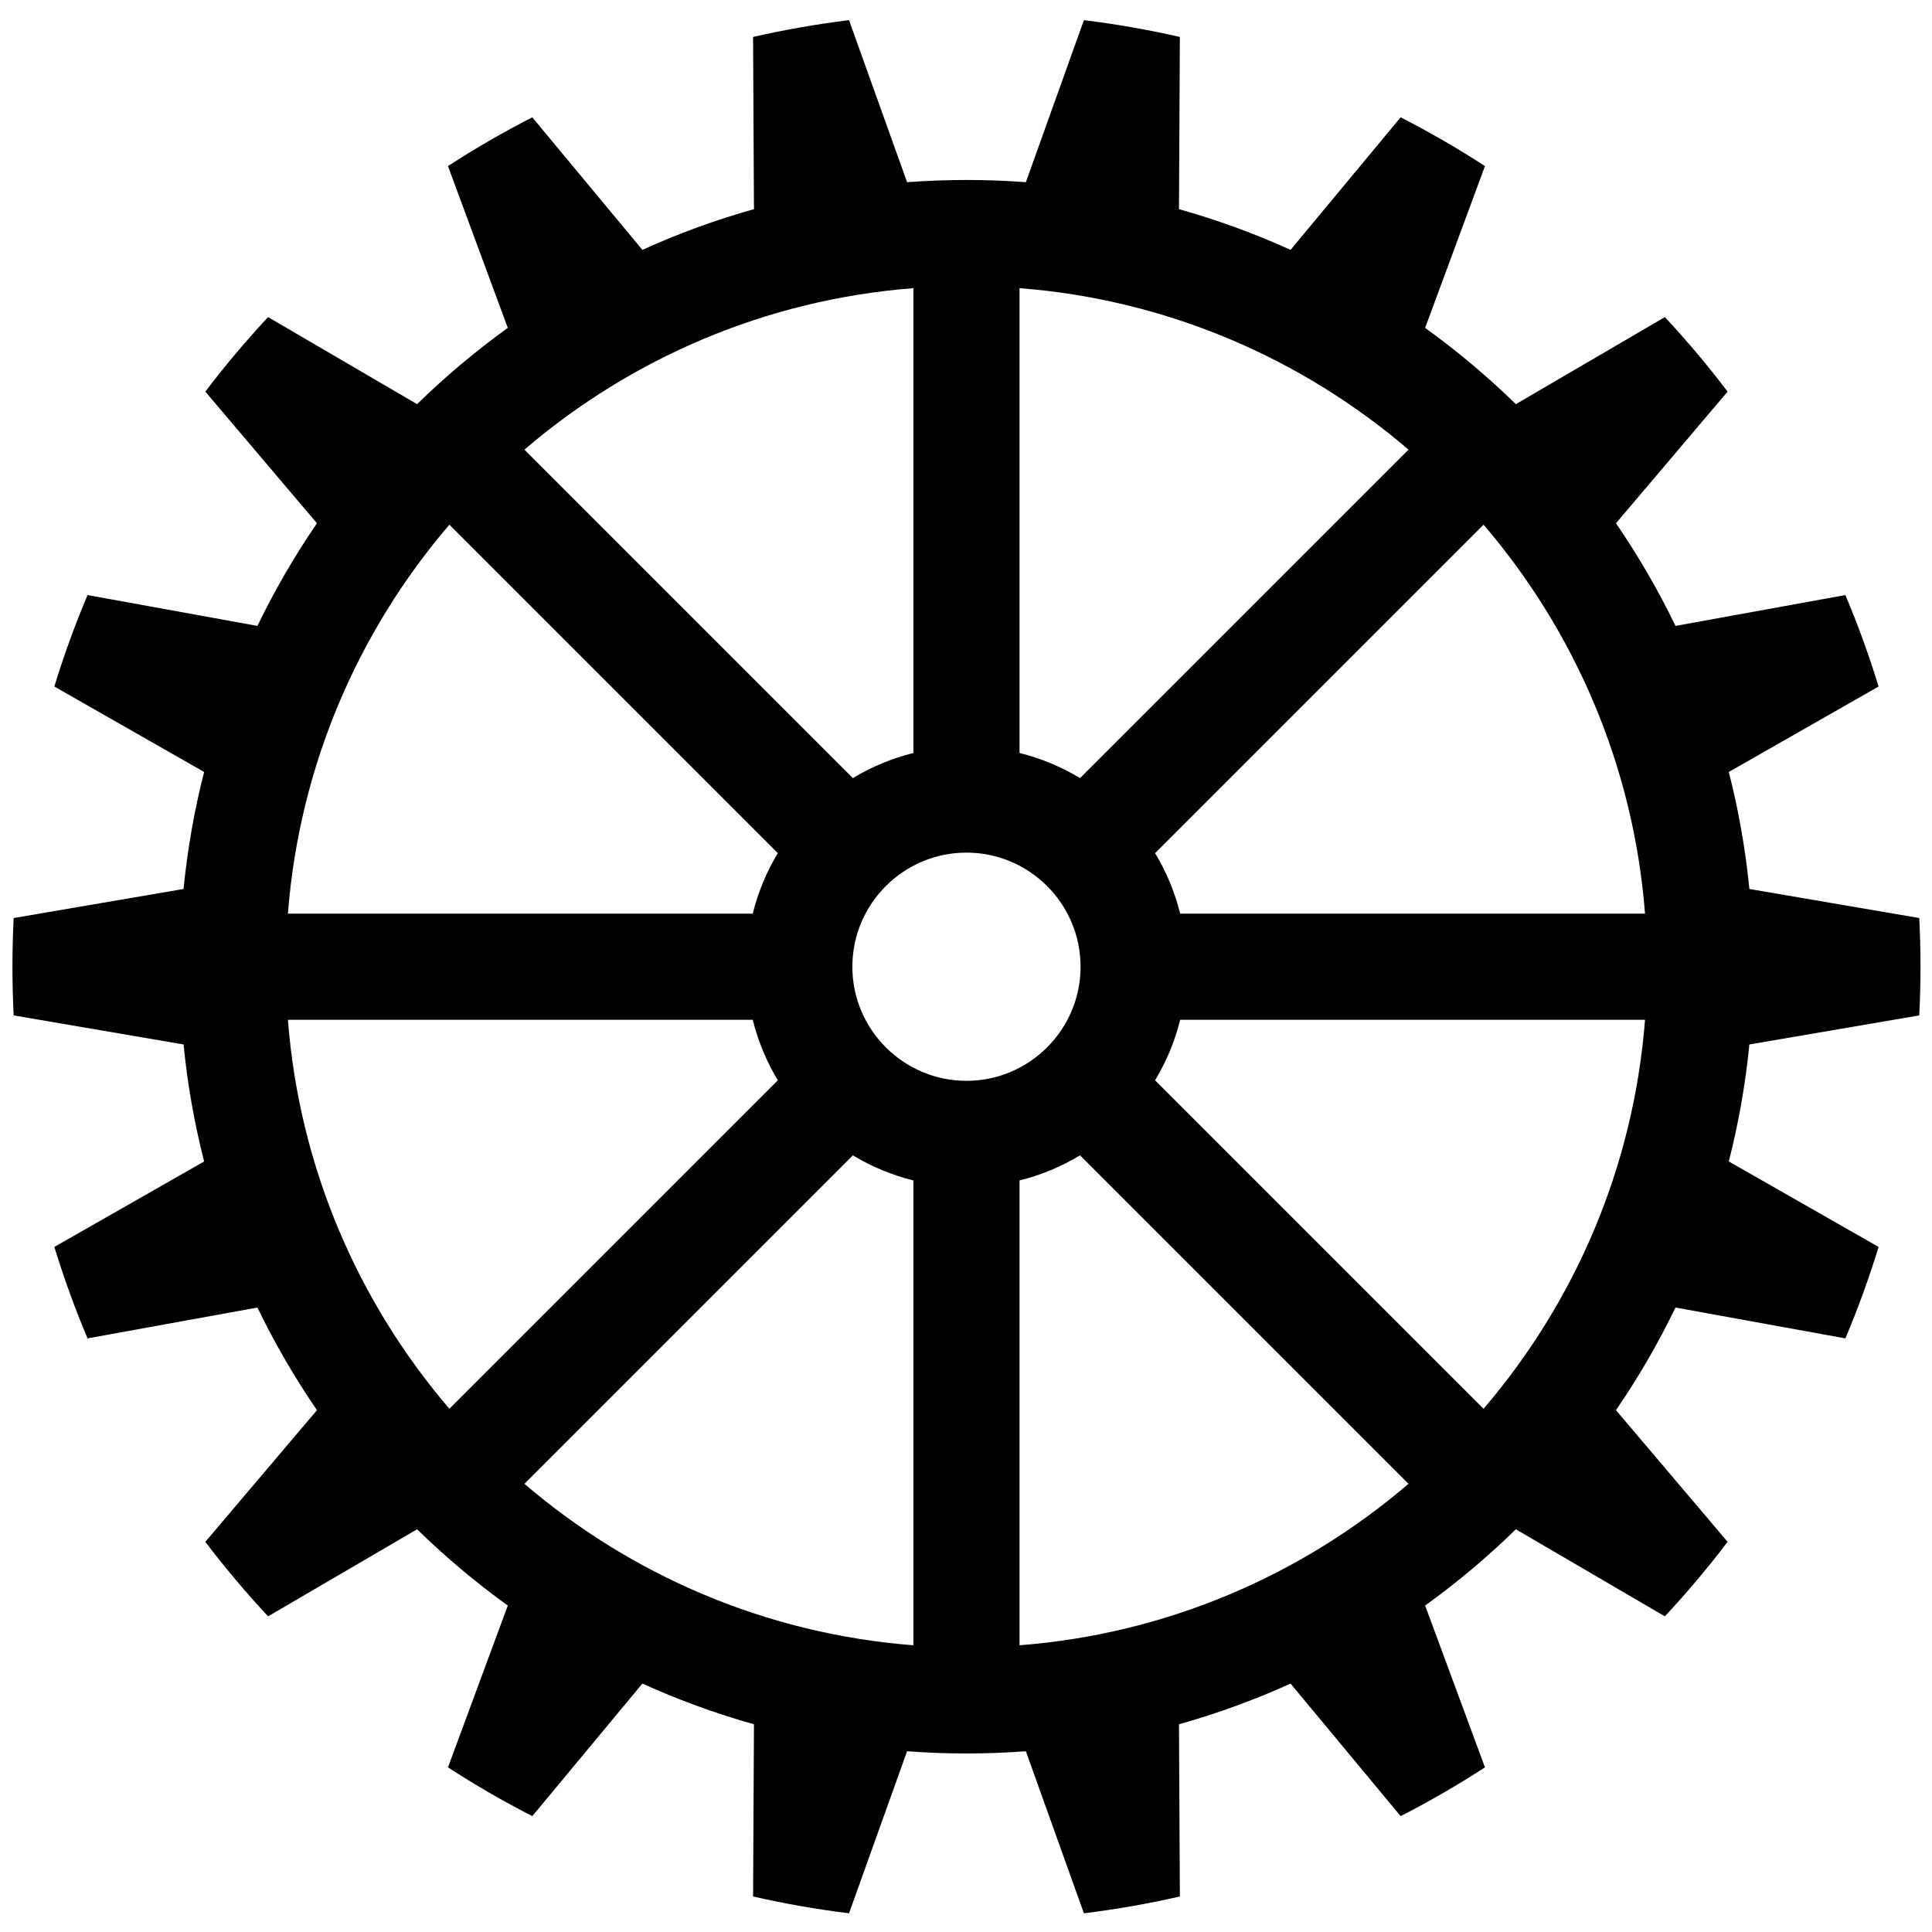 <?xml version="1.0" encoding="utf-8"?>
<!-- Generator: Adobe Illustrator 19.0.1, SVG Export Plug-In . SVG Version: 6.00 Build 0)  -->
<svg version="1.1" id="Livello_1" xmlns="http://www.w3.org/2000/svg" xmlns:xlink="http://www.w3.org/1999/xlink" x="0px" y="0px"
	 viewBox="0 0 864 864" style="enable-background:new 0 0 864 864;" xml:space="preserve">
<path d="M858.302,454.095c0.362-7.212,0.552-14.47,0.552-21.772
	c0-7.303-0.189-14.561-0.552-21.773l-75.971-12.994
	c-1.761-17.864-4.858-35.34-9.2-52.325l66.984-38.217
	c-4.28-13.947-9.222-27.604-14.853-40.902l-75.968,13.797
	c-7.728-16.013-16.649-31.343-26.619-45.901l49.914-58.869
	c-8.776-11.599-18.157-22.703-28.05-33.333l-66.642,38.932
	c-12.64-12.346-26.198-23.755-40.569-34.103l26.758-72.364
	c-12.159-7.891-24.741-15.166-37.71-21.81l-49.228,59.281
	c-16.031-7.276-32.703-13.376-49.901-18.207l0.394-77.008
	c-14.053-3.213-28.366-5.729-42.914-7.515l-25.957,72.47
	c-8.77-0.658-17.626-0.998-26.561-0.998c-8.934,0-17.789,0.34-26.558,0.997
	L379.692,9.011c-14.545,1.786-28.858,4.301-42.914,7.515l0.394,77.008
	c-17.199,4.831-33.871,10.93-49.902,18.207l-49.228-59.281
	c-12.97,6.643-25.55,13.919-37.71,21.809l26.758,72.364
	c-14.373,10.349-27.929,21.757-40.57,34.104L119.879,141.805
	c-9.892,10.63-19.273,21.735-28.05,33.333l49.914,58.87
	c-9.97,14.558-18.891,29.888-26.619,45.901l-75.968-13.797
	c-5.631,13.298-10.573,26.954-14.853,40.901l66.983,38.217
	c-4.341,16.985-7.439,34.462-9.199,52.326L6.115,410.551
	c-0.362,7.211-0.551,14.469-0.551,21.772c0,7.302,0.189,14.56,0.551,21.772
	l75.972,12.995c1.761,17.864,4.858,35.34,9.199,52.325l-66.983,38.217
	c4.28,13.947,9.222,27.603,14.853,40.901l75.968-13.797
	c7.728,16.013,16.649,31.343,26.62,45.901l-49.914,58.87
	c8.777,11.598,18.158,22.703,28.05,33.333l66.642-38.932
	c12.64,12.346,26.197,23.755,40.57,34.103l-26.758,72.364
	c12.159,7.89,24.74,15.166,37.71,21.809l49.228-59.281
	c16.031,7.277,32.704,13.376,49.902,18.207l-0.394,77.009
	c14.056,3.213,28.368,5.728,42.914,7.515l25.957-72.47
	c8.768,0.658,17.624,0.998,26.558,0.998c8.935,0,17.792-0.341,26.561-0.998
	l25.957,72.47c14.548-1.787,28.861-4.302,42.914-7.516l-0.394-77.008
	c17.198-4.831,33.871-10.93,49.901-18.207l49.228,59.282
	c12.969-6.644,25.55-13.919,37.71-21.81l-26.758-72.364
	c14.372-10.348,27.929-21.757,40.569-34.103l66.64,38.932
	c9.892-10.63,19.277-21.734,28.052-33.333l-49.914-58.87
	c9.97-14.558,18.891-29.888,26.619-45.901l75.968,13.797
	c5.631-13.298,10.573-26.954,14.853-40.902l-66.984-38.217
	c4.342-16.985,7.439-34.461,9.2-52.325L858.302,454.095z M347.856,381.533
	c-5.017,8.301-8.832,17.402-11.23,27.057H128.753
	c5.123-66.116,31.471-126.366,72.209-173.952L347.856,381.533z M234.525,201.076
	c47.585-40.739,107.835-67.087,173.95-72.209v207.874
	c-9.655,2.398-18.755,6.213-27.057,11.23L234.525,201.076z M336.626,456.054
	c2.398,9.656,6.213,18.756,11.23,27.057L200.963,630.006
	c-40.739-47.586-67.087-107.837-72.21-173.952H336.626z M381.419,516.673
	c8.301,5.017,17.401,8.832,27.056,11.23v207.874
	c-66.115-5.123-126.364-31.471-173.949-72.208L381.419,516.673z M381.181,432.322
	c0-28.137,22.891-51.026,51.026-51.026s51.026,22.89,51.026,51.026
	c0,28.137-22.891,51.026-51.026,51.026S381.181,460.459,381.181,432.322z M455.938,336.741
	V128.867c66.116,5.123,126.366,31.471,173.953,72.21L482.995,347.971
	C474.694,342.955,465.594,339.139,455.938,336.741z M455.938,527.903
	c9.656-2.398,18.756-6.213,27.057-11.23l146.895,146.895
	c-47.586,40.738-107.837,67.086-173.952,72.209V527.903z M516.558,483.111
	c5.017-8.301,8.832-17.401,11.23-27.057h207.876
	c-5.122,66.116-31.471,126.366-72.211,173.952L516.558,483.111z M527.788,408.591
	c-2.398-9.656-6.213-18.756-11.23-27.057L663.454,234.64
	c40.739,47.586,67.088,107.836,72.21,173.951H527.788z"/>
</svg>
